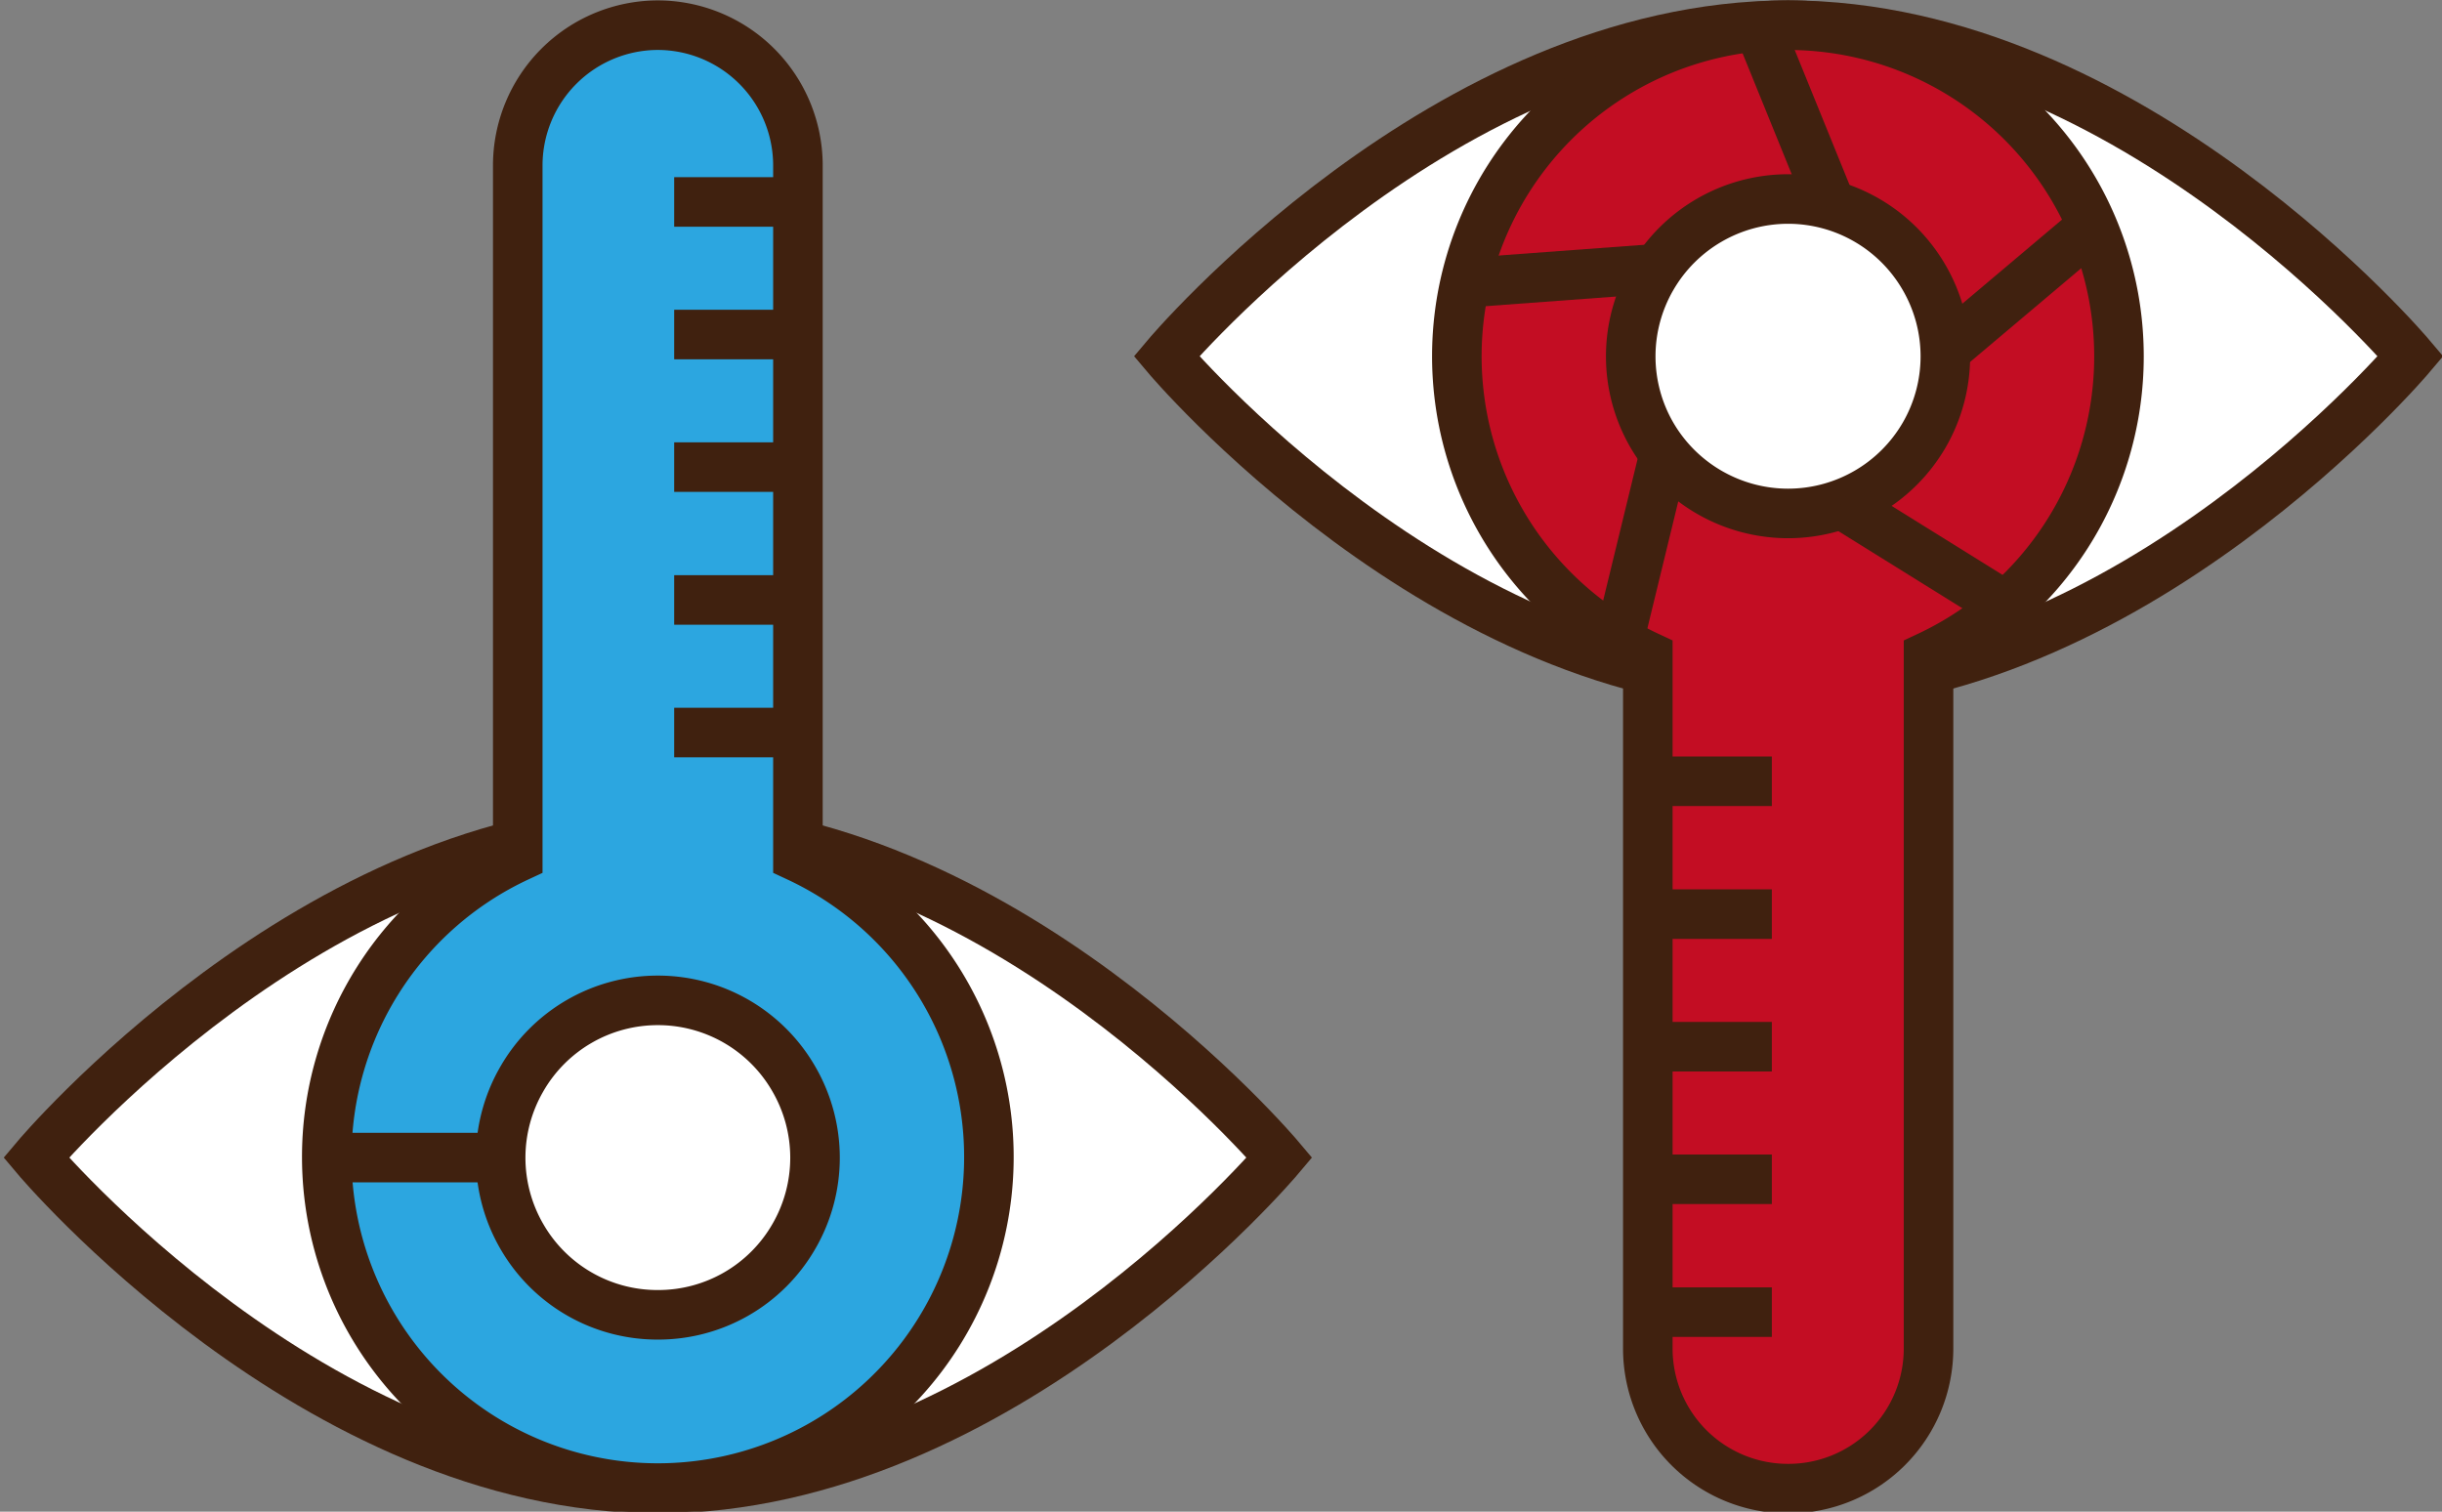 <svg xmlns="http://www.w3.org/2000/svg" viewBox="0 0 91.17 56.44"><rect x="0" y="0" width="91.17" height="56.44" fill="#808080" stroke="none"/><defs><style>.cls-1{fill:none;}.cls-1,.cls-2,.cls-3,.cls-4{stroke:#40210f;stroke-miterlimit:10;stroke-width:1.85px;}.cls-2{fill:#fff;}.cls-3{fill:#2ca6e0;}.cls-4{fill:#c30d23;}</style></defs><title>nav_icon</title><g id="導覽列"><g id="_群組_" data-name="&lt;群組&gt;"><g id="_群組_2" data-name="&lt;群組&gt;"><path id="_路徑_" data-name="&lt;路徑&gt;" class="cls-1" d="M29.64,40.49h0a5.86,5.86,0,0,1,0,5.87h0a5.85,5.85,0,0,1-5.08,2.94h0a5.85,5.85,0,0,1-5.08-2.94h0a5.86,5.86,0,0,1,0-5.87h0a5.84,5.84,0,0,1,5.08-2.93h0A5.84,5.84,0,0,1,29.64,40.49Z"/><g id="_群組_3" data-name="&lt;群組&gt;"><path id="_路徑_2" data-name="&lt;路徑&gt;" class="cls-2" d="M1.35,43.22S11.74,30.87,24.56,30.87,47.77,43.22,47.77,43.22,37.38,55.58,24.56,55.58,1.35,43.22,1.35,43.22Z"/><path id="_路徑_3" data-name="&lt;路徑&gt;" class="cls-3" d="M12.2,43.22A12.36,12.36,0,1,0,29.79,32V6.18A5.24,5.24,0,0,0,24.56.94h0a5.24,5.24,0,0,0-5.23,5.24V32A12.35,12.35,0,0,0,12.2,43.22Z"/><line id="_路徑_4" data-name="&lt;路徑&gt;" class="cls-2" x1="29.79" y1="27.35" x2="25.17" y2="27.35"/><line id="_路徑_5" data-name="&lt;路徑&gt;" class="cls-2" x1="29.79" y1="22.4" x2="25.17" y2="22.4"/><line id="_路徑_6" data-name="&lt;路徑&gt;" class="cls-2" x1="29.79" y1="17.44" x2="25.17" y2="17.44"/><line id="_路徑_7" data-name="&lt;路徑&gt;" class="cls-2" x1="29.79" y1="12.49" x2="25.17" y2="12.49"/><line id="_路徑_8" data-name="&lt;路徑&gt;" class="cls-2" x1="29.79" y1="7.54" x2="25.17" y2="7.54"/></g><path id="_路徑_9" data-name="&lt;路徑&gt;" class="cls-2" d="M29.64,40.29h0a5.86,5.86,0,0,1,0,5.87h0a5.84,5.84,0,0,1-5.08,2.93h0a5.84,5.84,0,0,1-5.08-2.93h0a5.86,5.86,0,0,1,0-5.87h0a5.85,5.85,0,0,1,5.08-2.94h0A5.85,5.85,0,0,1,29.64,40.29Z"/><line id="_路徑_10" data-name="&lt;路徑&gt;" class="cls-1" x1="18.69" y1="43.22" x2="12.2" y2="43.22"/></g><g id="_群組_4" data-name="&lt;群組&gt;"><path id="_路徑_11" data-name="&lt;路徑&gt;" class="cls-2" d="M90,13.3S79.57,25.66,66.76,25.66,43.55,13.3,43.55,13.3,53.94.94,66.76.94,90,13.3,90,13.3Z"/><path id="_路徑_12" data-name="&lt;路徑&gt;" class="cls-4" d="M79.11,13.3A12.36,12.36,0,1,0,61.52,24.5V50.35a5.23,5.23,0,0,0,5.24,5.23h0A5.23,5.23,0,0,0,72,50.35V24.5A12.36,12.36,0,0,0,79.11,13.3Z"/><line id="_路徑_13" data-name="&lt;路徑&gt;" class="cls-2" x1="61.52" y1="29.17" x2="66.15" y2="29.17"/><line id="_路徑_14" data-name="&lt;路徑&gt;" class="cls-2" x1="61.52" y1="34.13" x2="66.15" y2="34.13"/><line id="_路徑_15" data-name="&lt;路徑&gt;" class="cls-2" x1="61.52" y1="39.08" x2="66.15" y2="39.08"/><line id="_路徑_16" data-name="&lt;路徑&gt;" class="cls-2" x1="61.52" y1="44.03" x2="66.15" y2="44.03"/><line id="_路徑_17" data-name="&lt;路徑&gt;" class="cls-2" x1="61.52" y1="48.99" x2="66.15" y2="48.99"/><path id="_路徑_18" data-name="&lt;路徑&gt;" class="cls-2" d="M71.84,10.37h0a5.86,5.86,0,0,1,0,5.87h0a5.88,5.88,0,0,1-5.08,2.93h0a5.89,5.89,0,0,1-5.09-2.93h0a5.86,5.86,0,0,1,0-5.87h0a5.88,5.88,0,0,1,5.09-2.94h0A5.87,5.87,0,0,1,71.84,10.37Z"/><line id="_路徑_19" data-name="&lt;路徑&gt;" class="cls-1" x1="74.87" y1="22.62" x2="68.76" y2="18.82"/><line id="_路徑_20" data-name="&lt;路徑&gt;" class="cls-1" x1="78.12" y1="8.45" x2="72.62" y2="13.09"/><line id="_路徑_21" data-name="&lt;路徑&gt;" class="cls-1" x1="65.65" y1="0.99" x2="68.36" y2="7.66"/><line id="_路徑_22" data-name="&lt;路徑&gt;" class="cls-1" x1="54.7" y1="10.56" x2="61.88" y2="10.03"/><line id="_路徑_23" data-name="&lt;路徑&gt;" class="cls-1" x1="60.44" y1="23.92" x2="62.14" y2="16.93"/></g></g></g></svg>